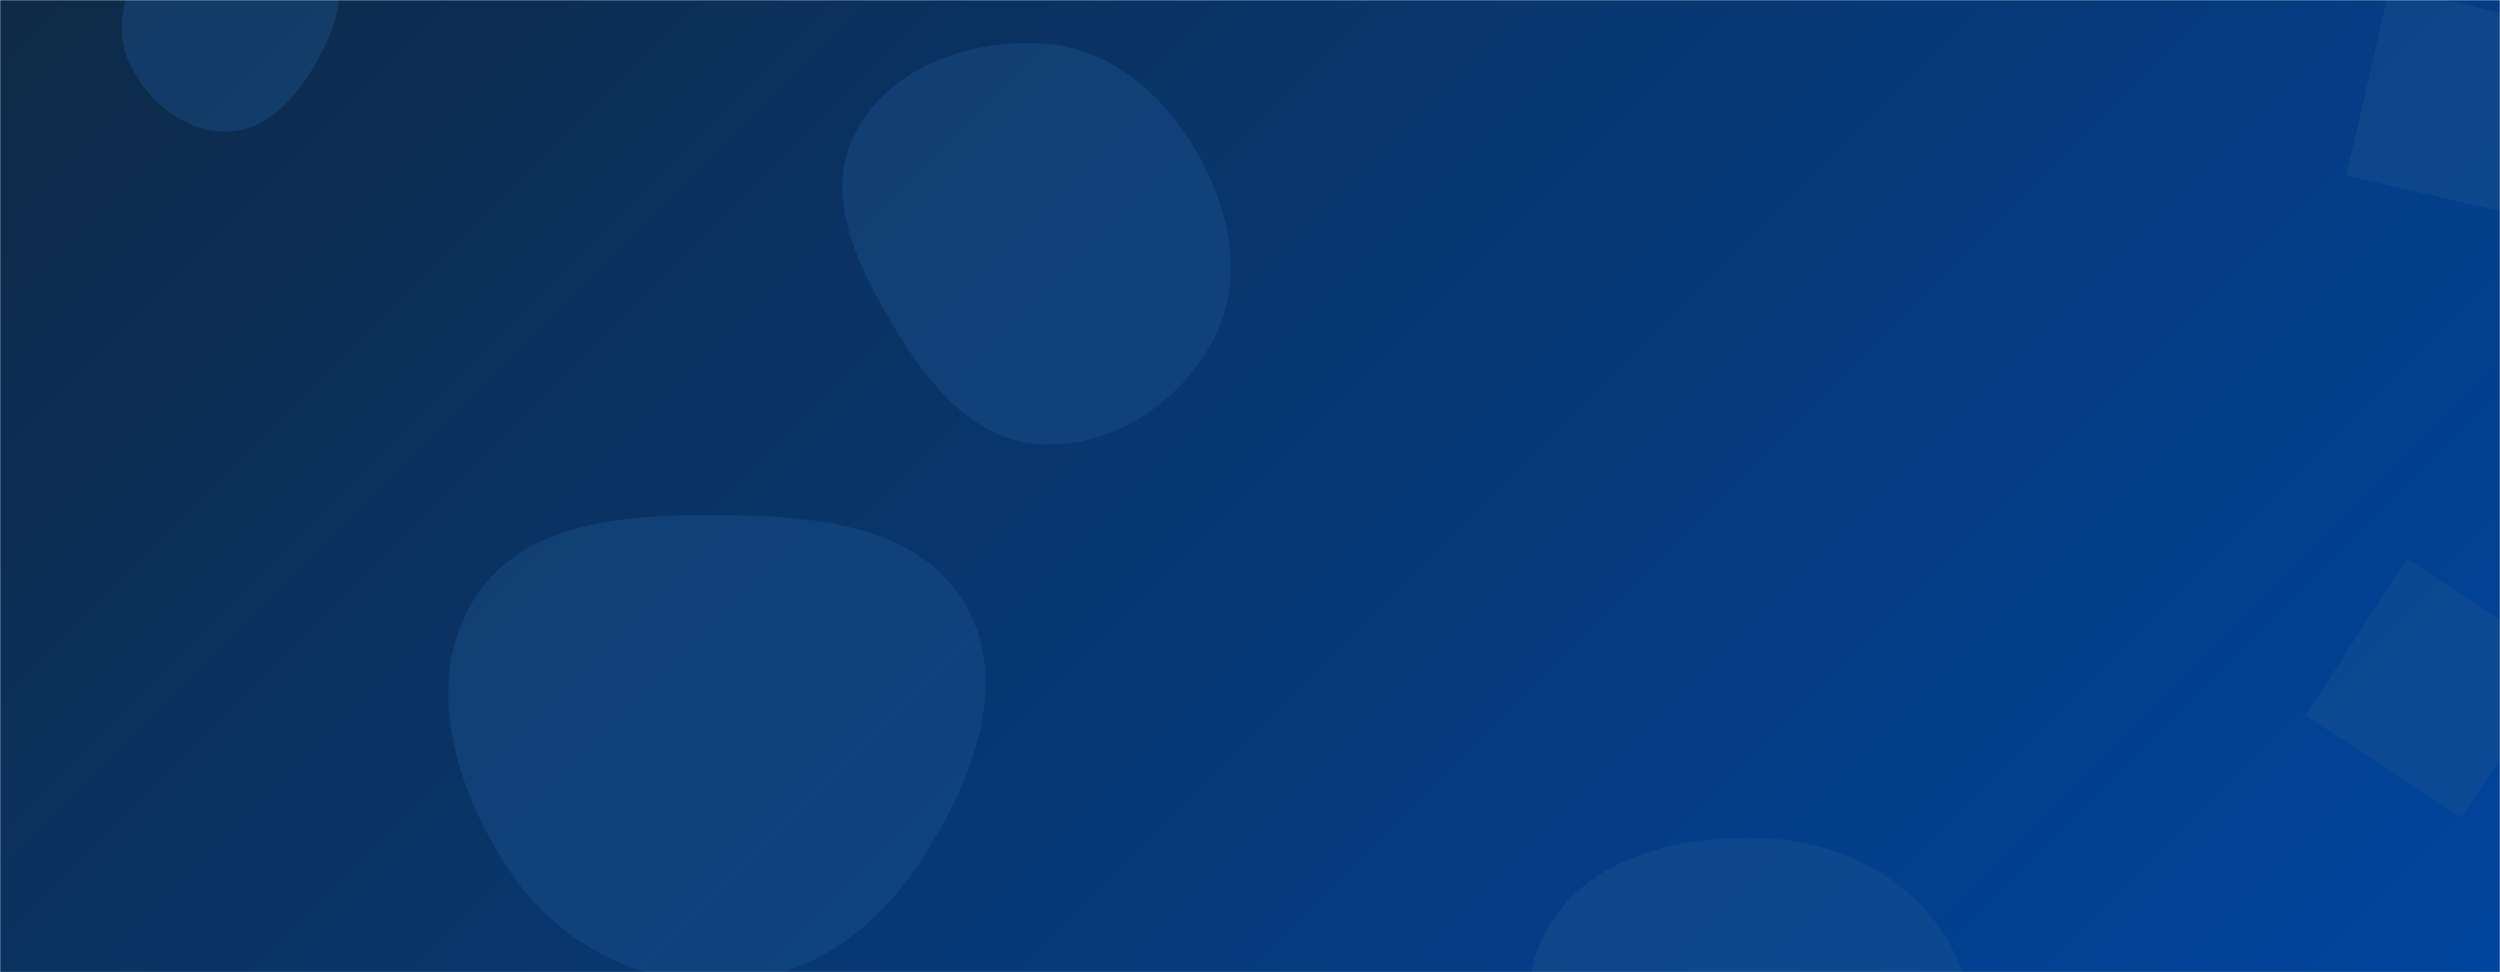 <svg xmlns="http://www.w3.org/2000/svg" version="1.1" xmlns:xlink="http://www.w3.org/1999/xlink" xmlns:svgjs="http://svgjs.com/svgjs" width="1440" height="560" preserveAspectRatio="none" viewBox="0 0 1440 560"><g mask="url(&quot;#SvgjsMask1003&quot;)" fill="none"><rect width="1440" height="560" x="0" y="0" fill="url(#SvgjsLinearGradient1004)"></rect><path d="M1459.983 126.196L1485.041 17.66 1376.505-7.397 1351.447 101.139z" fill="rgba(28, 83, 142, 0.4)" class="triangle-float2"></path><path d="M600,255.963C641.372,257.718,679.596,232.163,698.905,195.532C717.058,161.094,708.59,120.687,689.059,87.011C669.607,53.472,638.716,27.077,600,24.997C557.534,22.715,512.42,38.8,492.663,76.459C473.841,112.338,493.844,152.941,514.637,187.714C534.676,221.226,560.989,254.308,600,255.963" fill="rgba(28, 83, 142, 0.4)" class="triangle-float1"></path><path d="M1014.481,751.128C1061.229,751.013,1091.556,706.863,1113.494,665.582C1133.745,627.476,1144.444,583.193,1123.896,545.246C1102.458,505.655,1059.473,484.376,1014.481,482.725C966.116,480.951,913.366,494.17,890.217,536.673C867.716,577.987,891.036,625.366,914.622,666.07C938.118,706.619,967.617,751.243,1014.481,751.128" fill="rgba(28, 83, 142, 0.4)" class="triangle-float1"></path><path d="M131.102,75.776C154.522,75.22,171.088,55.604,182.624,35.214C193.935,15.221,201.406,-8.599,190.174,-28.637C178.749,-49.018,154.433,-57.964,131.102,-56.698C109.864,-55.546,93.016,-41.079,82.178,-22.778C71.082,-4.042,65.478,18.262,75.16,37.766C85.904,59.409,106.946,76.35,131.102,75.776" fill="rgba(28, 83, 142, 0.4)" class="triangle-float1"></path><path d="M1386.417 322.048L1327.852 412.23 1418.034 470.795 1476.599 380.613z" fill="rgba(28, 83, 142, 0.4)" class="triangle-float2"></path><path d="M416.516,565.921C464.637,564.825,505.043,535.446,531.014,494.921C559.688,450.18,582.571,394.306,555.989,348.291C529.414,302.288,469.641,297.188,416.516,296.717C362.227,296.236,300.913,299.399,272.692,345.779C243.749,393.346,262.156,453.739,292.61,500.353C320.003,542.281,366.446,567.062,416.516,565.921" fill="rgba(28, 83, 142, 0.4)" class="triangle-float3"></path></g><defs><mask id="SvgjsMask1003"><rect width="1440" height="560" fill="#ffffff"></rect></mask><linearGradient x1="15.28%" y1="-39.29%" x2="84.72%" y2="139.29%" gradientUnits="userSpaceOnUse" id="SvgjsLinearGradient1004"><stop stop-color="#0e2a47" offset="0"></stop><stop stop-color="#00459e" offset="1"></stop></linearGradient><style>
            @keyframes float1 {
                0%{transform: translate(0, 0)}
                50%{transform: translate(-10px, 0)}
                100%{transform: translate(0, 0)}
            }

            .triangle-float1 {
                animation: float1 5s infinite;
            }

            @keyframes float2 {
                0%{transform: translate(0, 0)}
                50%{transform: translate(-5px, -5px)}
                100%{transform: translate(0, 0)}
            }

            .triangle-float2 {
                animation: float2 4s infinite;
            }

            @keyframes float3 {
                0%{transform: translate(0, 0)}
                50%{transform: translate(0, -10px)}
                100%{transform: translate(0, 0)}
            }

            .triangle-float3 {
                animation: float3 6s infinite;
            }
        </style></defs></svg>